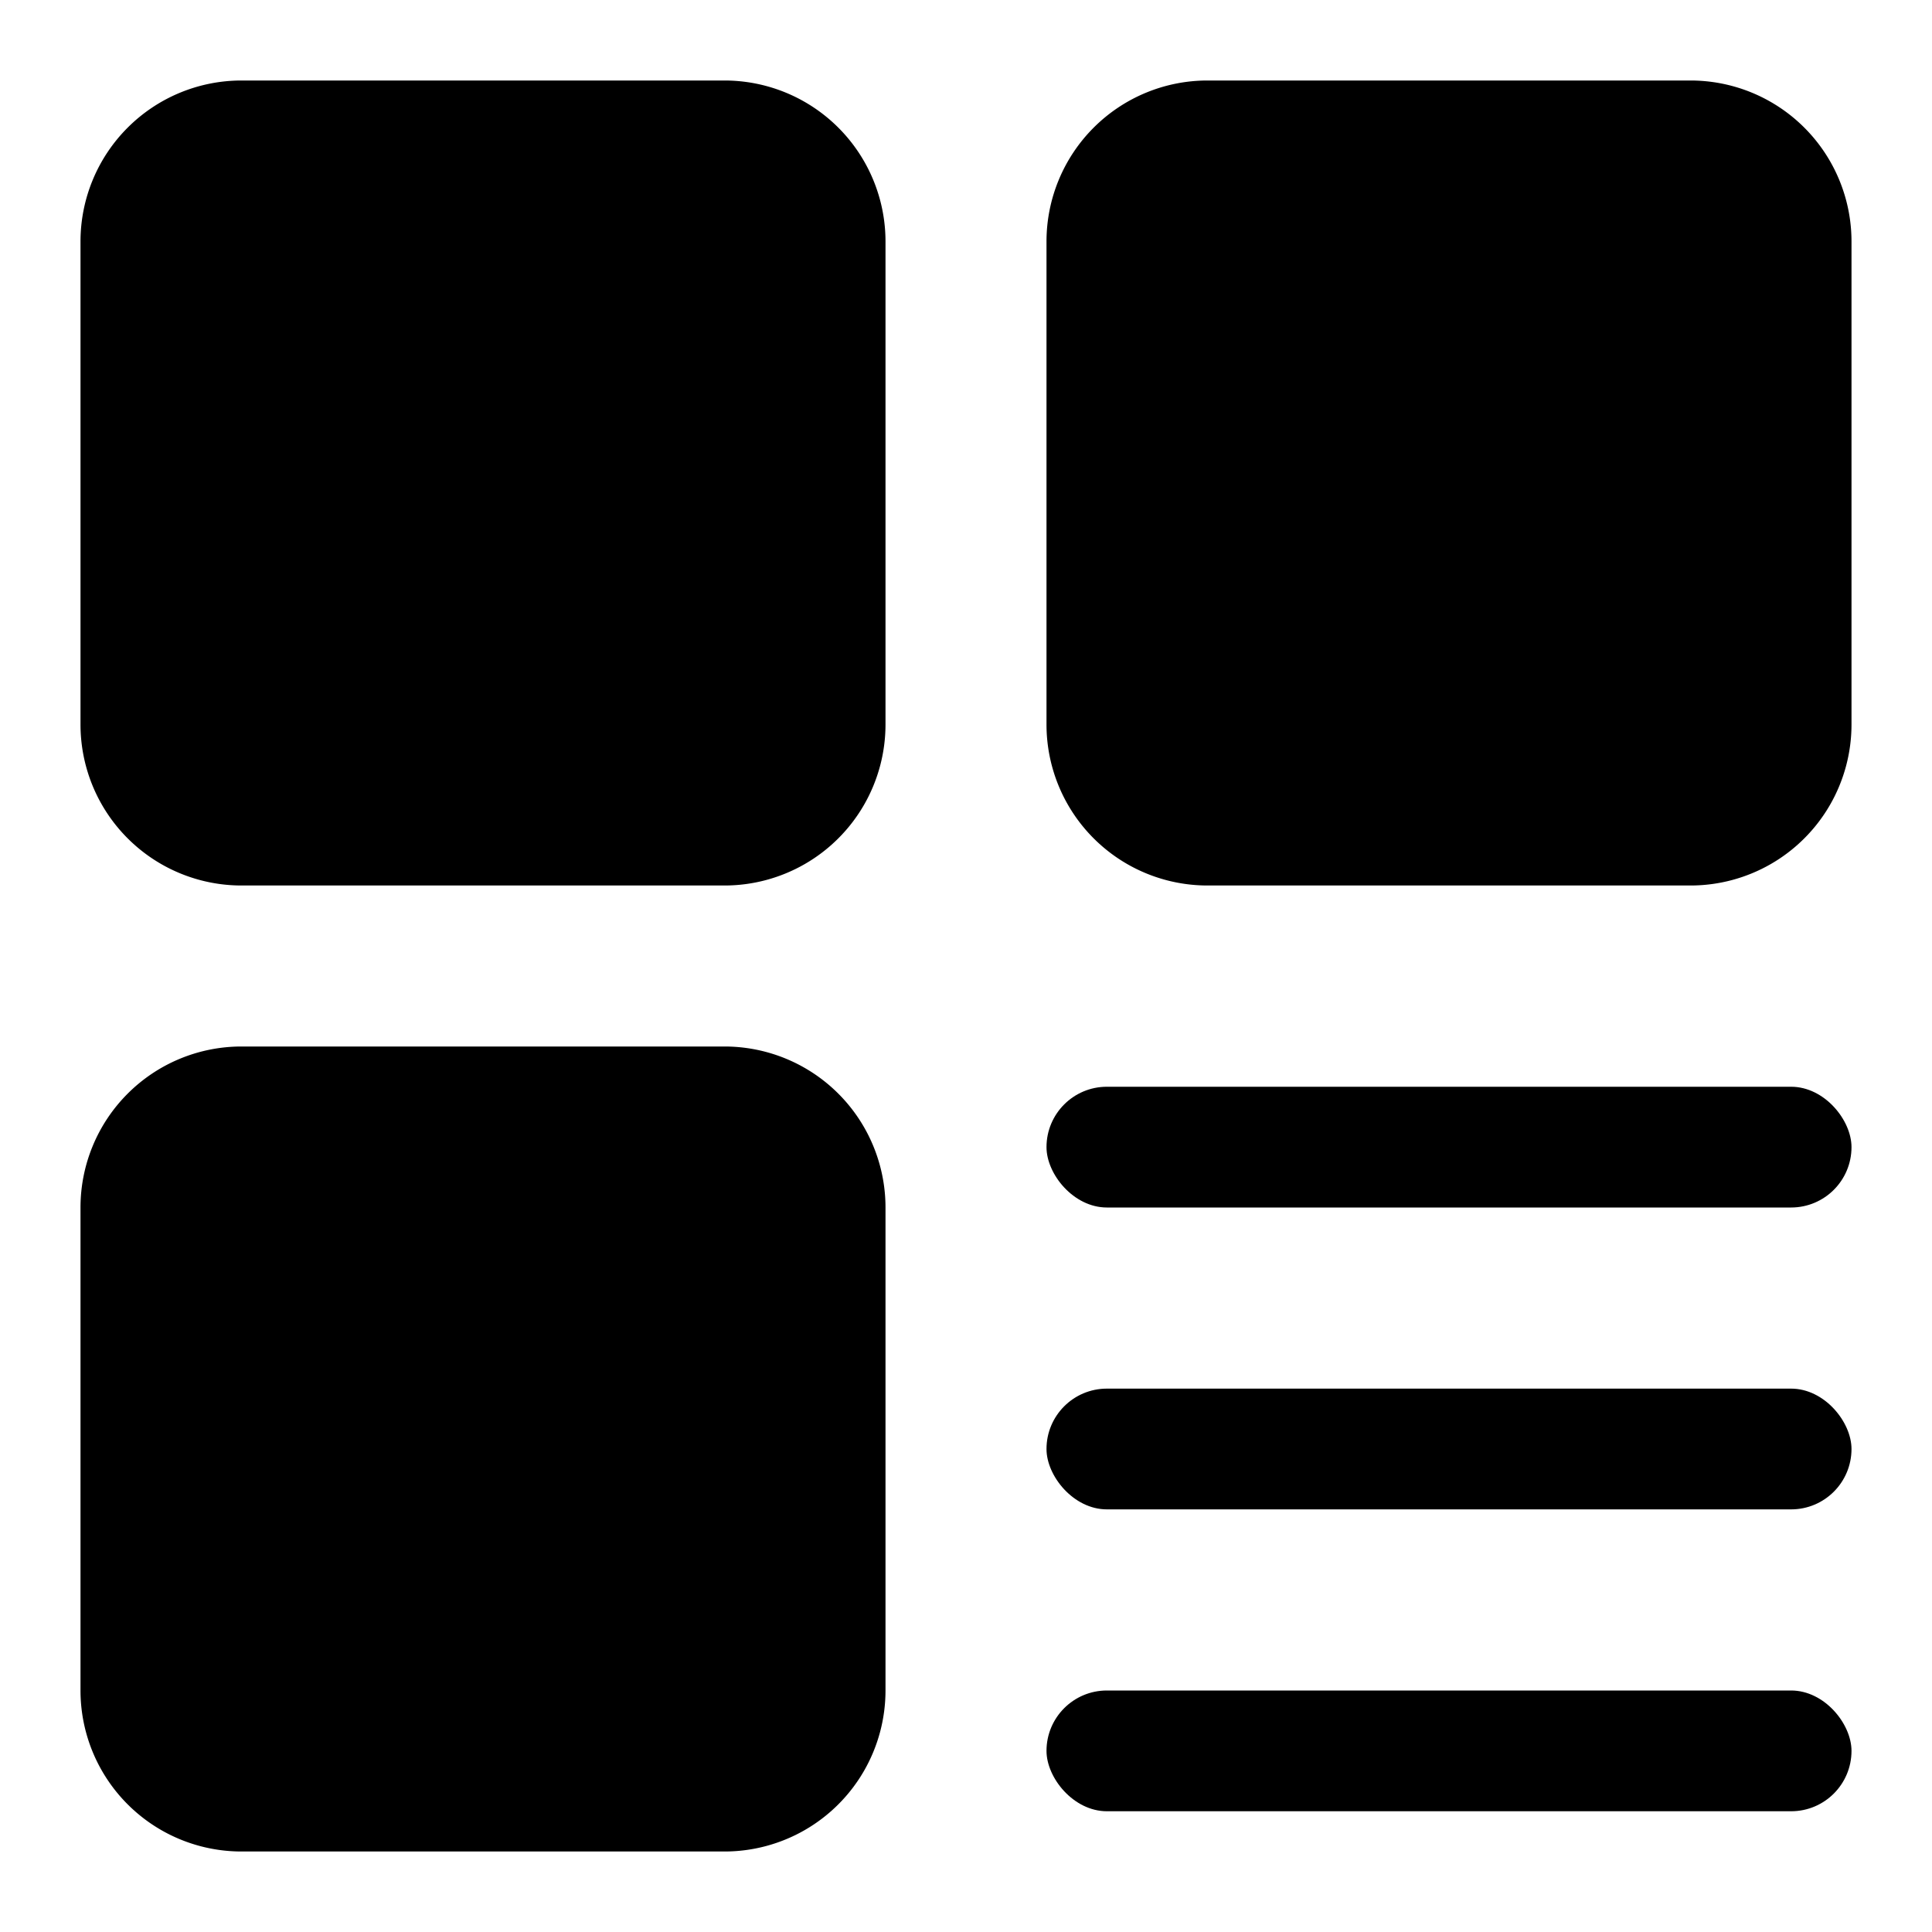 <svg xmlns="http://www.w3.org/2000/svg" viewBox="0 0 48 48"><defs/><g id="图层_2" data-name="图层 2"><g id="图层_1-2" data-name="图层 1"><g id="chouti-act"><path fill="none" d="M0 0h48v48H0z"/><path class="cls-2" d="M18 2H6a4 4 0 00-4 4v12a4 4 0 004 4h12a4 4 0 004-4V6a4 4 0 00-4-4zM18 26H6a4 4 0 00-4 4v12a4 4 0 004 4h12a4 4 0 004-4V30a4 4 0 00-4-4zM42 2H30a4 4 0 00-4 4v12a4 4 0 004 4h12a4 4 0 004-4V6a4 4 0 00-4-4z"/><rect class="cls-2" x="26" y="27" width="20" height="3" rx="1.5" ry="1.5"/><rect class="cls-2" x="26" y="42" width="20" height="3" rx="1.5" ry="1.5"/><rect class="cls-2" x="26" y="34.5" width="20" height="3" rx="1.5" ry="1.5"/></g></g></g></svg>